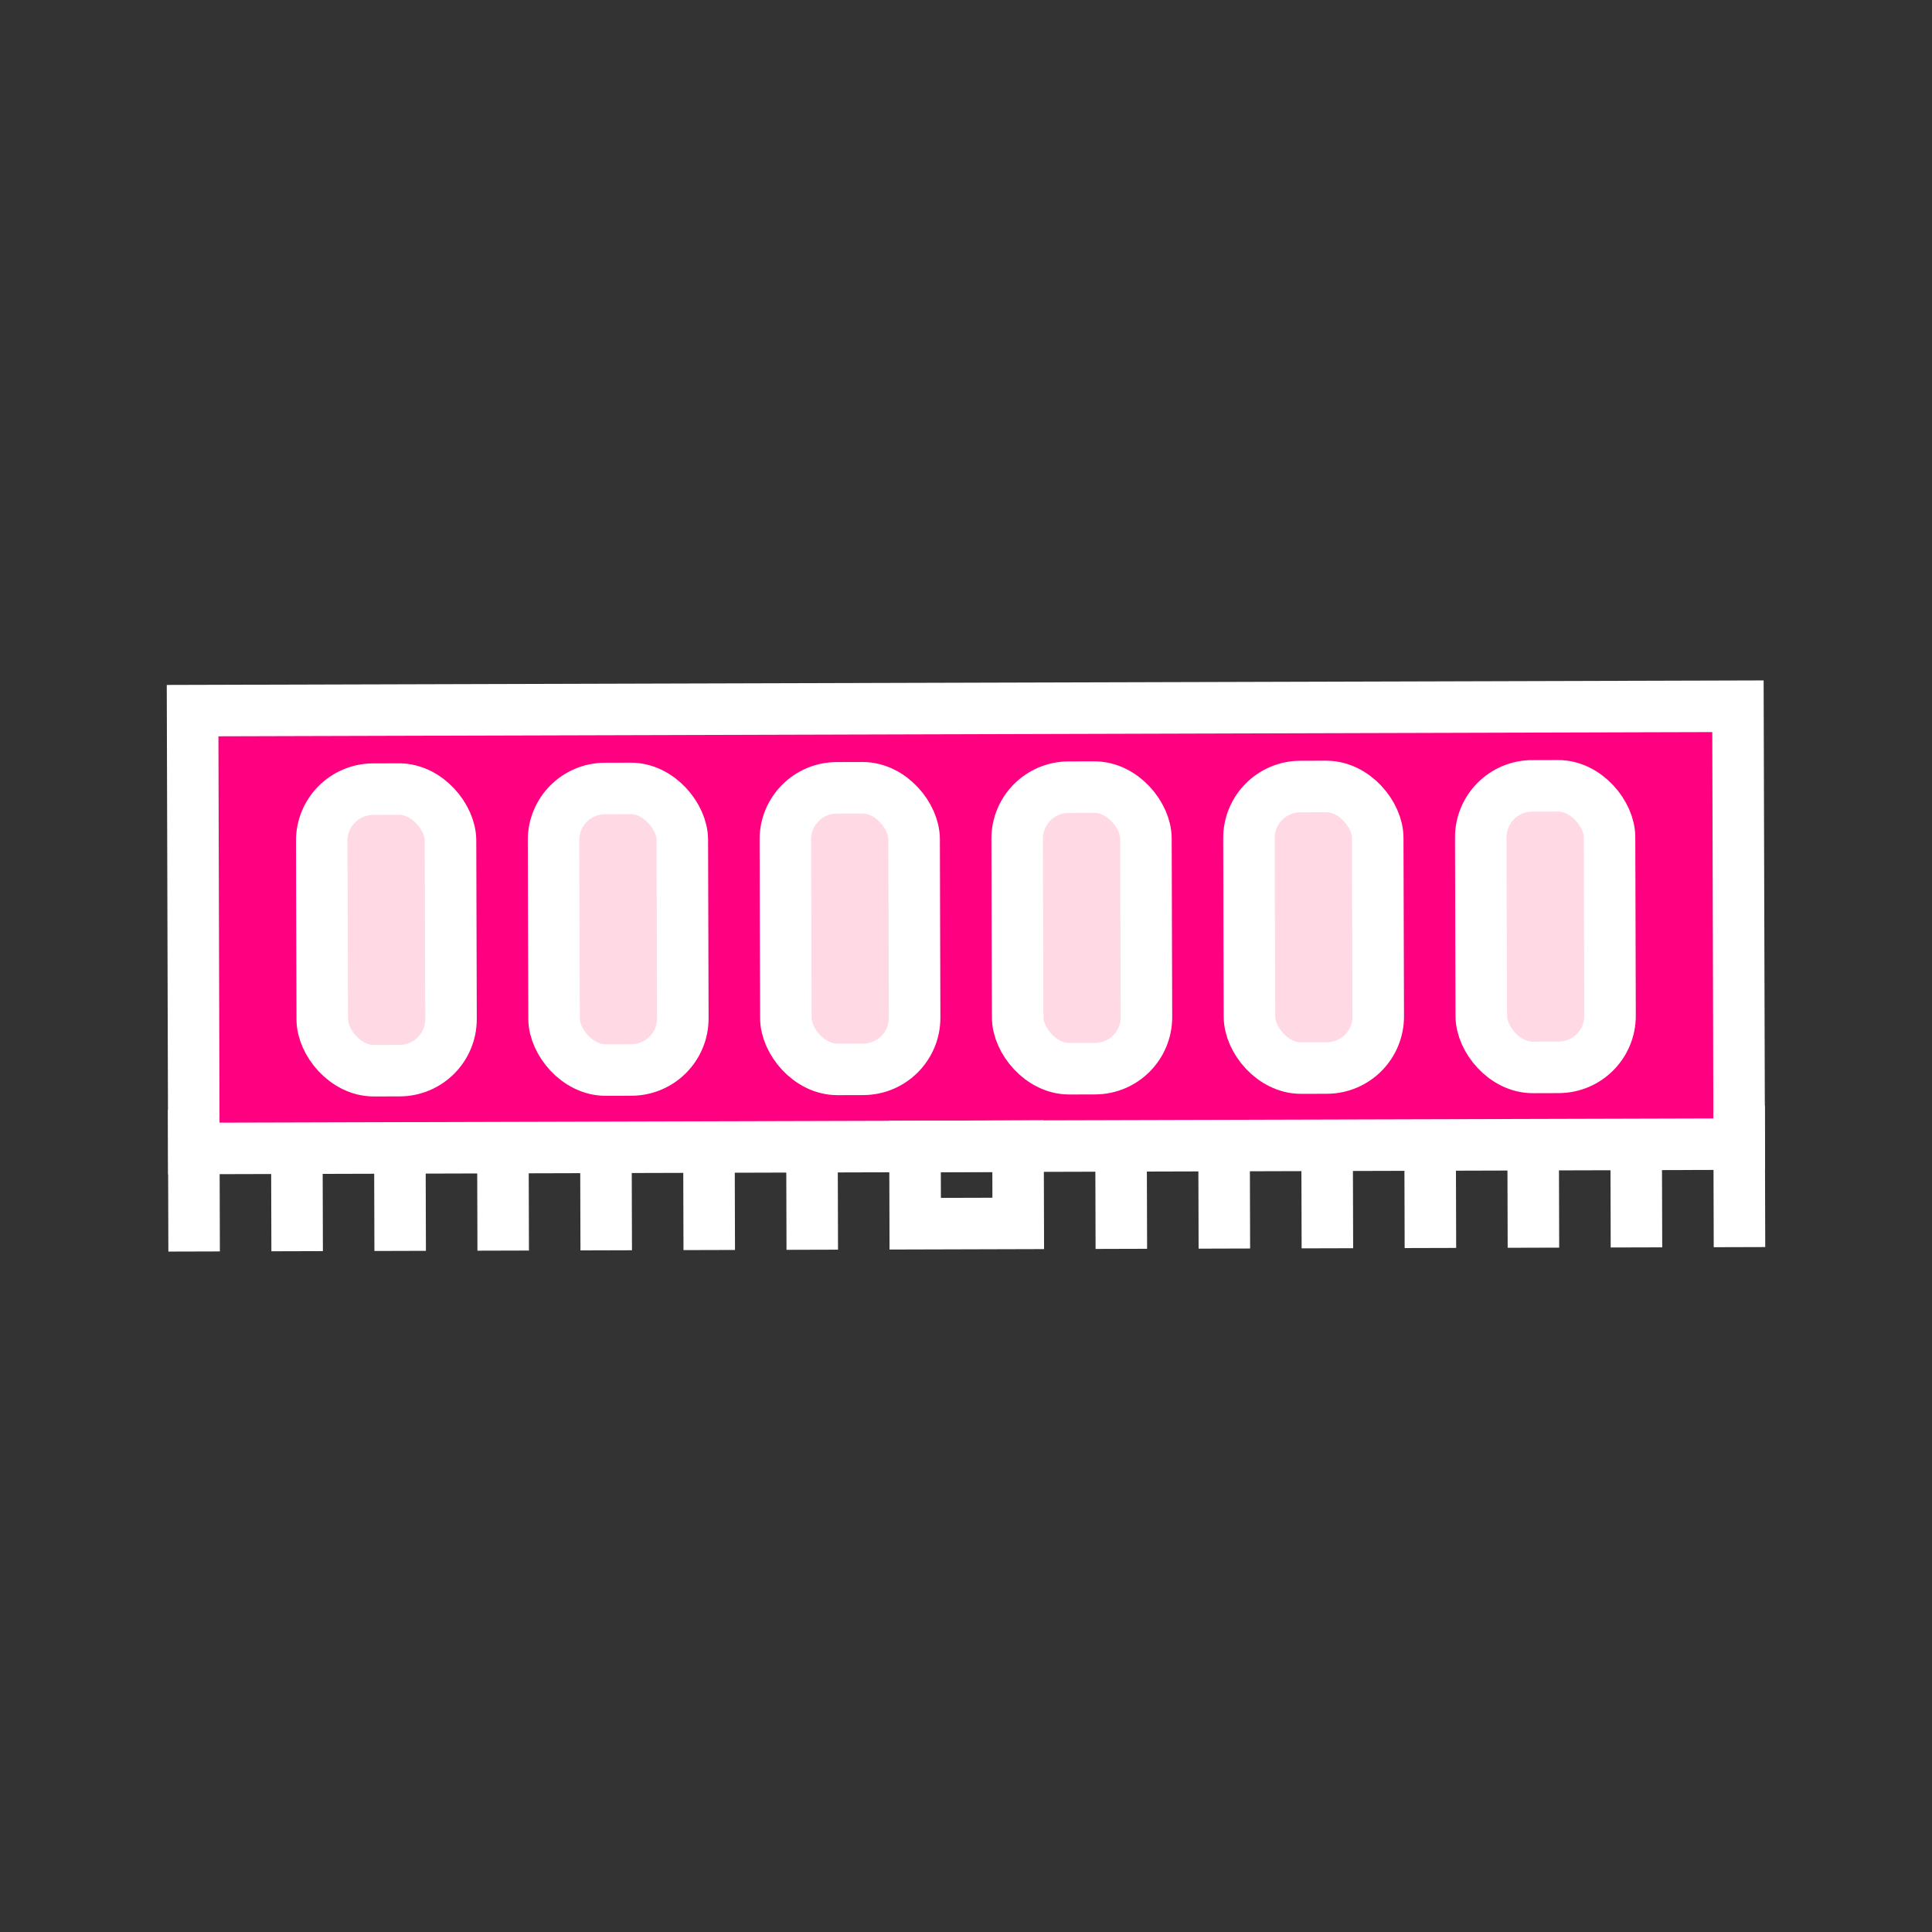 <svg xmlns="http://www.w3.org/2000/svg" xmlns:xlink="http://www.w3.org/1999/xlink" version="1.1" width="1000" height="1000" viewBox="0 0 1000 1000" xml:space="preserve">
<rect x="0" y="0" width="1000" height="1000" fill="#333333" stroke="none"/>
<desc>Created with Fabric.js 3.5.0</desc>
<defs>
</defs>
<rect x="0" y="0" width="100%" height="100%" fill="rgba(255,255,255,0)"/>
<g transform="matrix(0.709 0.705 -0.705 0.709 500 500)" id="460029">
<g style="" vector-effect="non-scaling-stroke">
		<g transform="matrix(9.428 -9.428 9.428 9.428 -14.143 -14.142)" id="Rectangle-529">
<rect style="stroke: rgb(255,255,255); stroke-width: 2; stroke-dasharray: none; stroke-linecap: butt; stroke-dashoffset: 0; stroke-linejoin: miter; stroke-miterlimit: 4; is-custom-font: none; font-file-url: none; fill: rgb(255,0,128); fill-rule: evenodd; opacity: 1;" x="-30" y="-8.5" rx="0" ry="0" width="60" height="17"/>
</g>
		<g transform="matrix(9.428 -9.428 9.428 9.428 -225.952 198.312)" id="Rectangle-530">
<rect style="stroke: rgb(255,255,255); stroke-width: 2; stroke-dasharray: none; stroke-linecap: butt; stroke-dashoffset: 0; stroke-linejoin: miter; stroke-miterlimit: 4; is-custom-font: none; font-file-url: none; fill: rgb(255,218,228); fill-rule: evenodd; opacity: 1;" x="-2.5" y="-5.466" rx="2" ry="2" width="5" height="10.932"/>
</g>
		<g transform="matrix(9.428 -9.428 9.428 9.428 -56.246 28.607)" id="Rectangle-530">
<rect style="stroke: rgb(255,255,255); stroke-width: 2; stroke-dasharray: none; stroke-linecap: butt; stroke-dashoffset: 0; stroke-linejoin: miter; stroke-miterlimit: 4; is-custom-font: none; font-file-url: none; fill: rgb(255,218,228); fill-rule: evenodd; opacity: 1;" x="-2.5" y="-5.466" rx="2" ry="2" width="5" height="10.932"/>
</g>
		<g transform="matrix(9.428 -9.428 9.428 9.428 113.459 -141.099)" id="Rectangle-530">
<rect style="stroke: rgb(255,255,255); stroke-width: 2; stroke-dasharray: none; stroke-linecap: butt; stroke-dashoffset: 0; stroke-linejoin: miter; stroke-miterlimit: 4; is-custom-font: none; font-file-url: none; fill: rgb(255,218,228); fill-rule: evenodd; opacity: 1;" x="-2.5" y="-5.466" rx="2" ry="2" width="5" height="10.932"/>
</g>
		<g transform="matrix(9.428 -9.428 9.428 9.428 -141.099 113.459)" id="Rectangle-530">
<rect style="stroke: rgb(255,255,255); stroke-width: 2; stroke-dasharray: none; stroke-linecap: butt; stroke-dashoffset: 0; stroke-linejoin: miter; stroke-miterlimit: 4; is-custom-font: none; font-file-url: none; fill: rgb(255,218,228); fill-rule: evenodd; opacity: 1;" x="-2.5" y="-5.466" rx="2" ry="2" width="5" height="10.932"/>
</g>
		<g transform="matrix(9.428 -9.428 9.428 9.428 28.606 -56.246)" id="Rectangle-530">
<rect style="stroke: rgb(255,255,255); stroke-width: 2; stroke-dasharray: none; stroke-linecap: butt; stroke-dashoffset: 0; stroke-linejoin: miter; stroke-miterlimit: 4; is-custom-font: none; font-file-url: none; fill: rgb(255,218,228); fill-rule: evenodd; opacity: 1;" x="-2.5" y="-5.466" rx="2" ry="2" width="5" height="10.932"/>
</g>
		<g transform="matrix(9.428 -9.428 9.428 9.428 198.312 -225.952)" id="Rectangle-530">
<rect style="stroke: rgb(255,255,255); stroke-width: 2; stroke-dasharray: none; stroke-linecap: butt; stroke-dashoffset: 0; stroke-linejoin: miter; stroke-miterlimit: 4; is-custom-font: none; font-file-url: none; fill: rgb(255,218,228); fill-rule: evenodd; opacity: 1;" x="-2.5" y="-5.466" rx="2" ry="2" width="5" height="10.932"/>
</g>
		<g transform="matrix(9.428 -9.428 9.428 9.428 -205.061 360.624)" id="Line">
<path style="stroke: rgb(255,255,255); stroke-width: 2; stroke-dasharray: none; stroke-linecap: square; stroke-dashoffset: 0; stroke-linejoin: miter; stroke-miterlimit: 4; is-custom-font: none; font-file-url: none; fill: none; fill-rule: evenodd; opacity: 1;" transform=" translate(-1, -18.25)" d="M 1 16.5 L 1 20" stroke-linecap="round"/>
</g>
		<g transform="matrix(9.428 -9.428 9.428 9.428 -163.224 327.037)" id="Line-165">
<path style="stroke: rgb(255,255,255); stroke-width: 2; stroke-dasharray: none; stroke-linecap: square; stroke-dashoffset: 0; stroke-linejoin: miter; stroke-miterlimit: 4; is-custom-font: none; font-file-url: none; fill: none; fill-rule: evenodd; opacity: 1;" transform=" translate(-5, -18.688)" d="M 5 17.375 L 5 20" stroke-linecap="round"/>
</g>
		<g transform="matrix(9.428 -9.428 9.428 9.428 138.475 25.338)" id="Line-165">
<path style="stroke: rgb(255,255,255); stroke-width: 2; stroke-dasharray: none; stroke-linecap: square; stroke-dashoffset: 0; stroke-linejoin: miter; stroke-miterlimit: 4; is-custom-font: none; font-file-url: none; fill: none; fill-rule: evenodd; opacity: 1;" transform=" translate(-37, -18.688)" d="M 37 17.375 L 37 20" stroke-linecap="round"/>
</g>
		<g transform="matrix(9.428 -9.428 9.428 9.428 -50.087 213.9)" id="Line-165">
<path style="stroke: rgb(255,255,255); stroke-width: 2; stroke-dasharray: none; stroke-linecap: square; stroke-dashoffset: 0; stroke-linejoin: miter; stroke-miterlimit: 4; is-custom-font: none; font-file-url: none; fill: none; fill-rule: evenodd; opacity: 1;" transform=" translate(-17, -18.688)" d="M 17 17.375 L 17 20" stroke-linecap="round"/>
</g>
		<g transform="matrix(9.428 -9.428 9.428 9.428 251.612 -87.799)" id="Line-165">
<path style="stroke: rgb(255,255,255); stroke-width: 2; stroke-dasharray: none; stroke-linecap: square; stroke-dashoffset: 0; stroke-linejoin: miter; stroke-miterlimit: 4; is-custom-font: none; font-file-url: none; fill: none; fill-rule: evenodd; opacity: 1;" transform=" translate(-49, -18.688)" d="M 49 17.375 L 49 20" stroke-linecap="round"/>
</g>
		<g transform="matrix(9.428 -9.428 9.428 9.428 -125.511 289.325)" id="Line-166">
<path style="stroke: rgb(255,255,255); stroke-width: 2; stroke-dasharray: none; stroke-linecap: square; stroke-dashoffset: 0; stroke-linejoin: miter; stroke-miterlimit: 4; is-custom-font: none; font-file-url: none; fill: none; fill-rule: evenodd; opacity: 1;" transform=" translate(-9, -18.688)" d="M 9 17.375 L 9 20" stroke-linecap="round"/>
</g>
		<g transform="matrix(9.428 -9.428 9.428 9.428 176.187 -12.374)" id="Line-166">
<path style="stroke: rgb(255,255,255); stroke-width: 2; stroke-dasharray: none; stroke-linecap: square; stroke-dashoffset: 0; stroke-linejoin: miter; stroke-miterlimit: 4; is-custom-font: none; font-file-url: none; fill: none; fill-rule: evenodd; opacity: 1;" transform=" translate(-41, -18.688)" d="M 41 17.375 L 41 20" stroke-linecap="round"/>
</g>
		<g transform="matrix(9.428 -9.428 9.428 9.428 -12.374 176.187)" id="Line-166">
<path style="stroke: rgb(255,255,255); stroke-width: 2; stroke-dasharray: none; stroke-linecap: square; stroke-dashoffset: 0; stroke-linejoin: miter; stroke-miterlimit: 4; is-custom-font: none; font-file-url: none; fill: none; fill-rule: evenodd; opacity: 1;" transform=" translate(-21, -18.688)" d="M 21 17.375 L 21 20" stroke-linecap="round"/>
</g>
		<g transform="matrix(9.428 -9.428 9.428 9.428 289.325 -125.511)" id="Line-166">
<path style="stroke: rgb(255,255,255); stroke-width: 2; stroke-dasharray: none; stroke-linecap: square; stroke-dashoffset: 0; stroke-linejoin: miter; stroke-miterlimit: 4; is-custom-font: none; font-file-url: none; fill: none; fill-rule: evenodd; opacity: 1;" transform=" translate(-53, -18.688)" d="M 53 17.375 L 53 20" stroke-linecap="round"/>
</g>
		<g transform="matrix(9.428 -9.428 9.428 9.428 -87.799 251.612)" id="Line-167">
<path style="stroke: rgb(255,255,255); stroke-width: 2; stroke-dasharray: none; stroke-linecap: square; stroke-dashoffset: 0; stroke-linejoin: miter; stroke-miterlimit: 4; is-custom-font: none; font-file-url: none; fill: none; fill-rule: evenodd; opacity: 1;" transform=" translate(-13, -18.688)" d="M 13 17.375 L 13 20" stroke-linecap="round"/>
</g>
		<g transform="matrix(9.428 -9.428 9.428 9.428 213.9 -50.087)" id="Line-167">
<path style="stroke: rgb(255,255,255); stroke-width: 2; stroke-dasharray: none; stroke-linecap: square; stroke-dashoffset: 0; stroke-linejoin: miter; stroke-miterlimit: 4; is-custom-font: none; font-file-url: none; fill: none; fill-rule: evenodd; opacity: 1;" transform=" translate(-45, -18.688)" d="M 45 17.375 L 45 20" stroke-linecap="round"/>
</g>
		<g transform="matrix(9.428 -9.428 9.428 9.428 25.338 138.475)" id="Line-167">
<path style="stroke: rgb(255,255,255); stroke-width: 2; stroke-dasharray: none; stroke-linecap: square; stroke-dashoffset: 0; stroke-linejoin: miter; stroke-miterlimit: 4; is-custom-font: none; font-file-url: none; fill: none; fill-rule: evenodd; opacity: 1;" transform=" translate(-25, -18.688)" d="M 25 17.375 L 25 20" stroke-linecap="round"/>
</g>
		<g transform="matrix(9.428 -9.428 9.428 9.428 327.037 -163.224)" id="Line-167">
<path style="stroke: rgb(255,255,255); stroke-width: 2; stroke-dasharray: none; stroke-linecap: square; stroke-dashoffset: 0; stroke-linejoin: miter; stroke-miterlimit: 4; is-custom-font: none; font-file-url: none; fill: none; fill-rule: evenodd; opacity: 1;" transform=" translate(-57, -18.688)" d="M 57 17.375 L 57 20" stroke-linecap="round"/>
</g>
		<g transform="matrix(9.428 -9.428 9.428 9.428 360.624 -205.061)" id="Line">
<path style="stroke: rgb(255,255,255); stroke-width: 2; stroke-dasharray: none; stroke-linecap: square; stroke-dashoffset: 0; stroke-linejoin: miter; stroke-miterlimit: 4; is-custom-font: none; font-file-url: none; fill: none; fill-rule: evenodd; opacity: 1;" transform=" translate(-61, -18.25)" d="M 61 16.5 L 61 20" stroke-linecap="round"/>
</g>
		<g transform="matrix(9.428 -9.428 9.428 9.428 80.139 80.139)" id="Rectangle-536">
<rect style="stroke: rgb(255,255,255); stroke-width: 2; stroke-dasharray: none; stroke-linecap: butt; stroke-dashoffset: 0; stroke-linejoin: miter; stroke-miterlimit: 4; is-custom-font: none; font-file-url: none; fill: none; fill-rule: evenodd; opacity: 1;" x="-2" y="-1.5" rx="0" ry="0" width="4" height="3"/>
</g>
</g>
</g>
</svg>